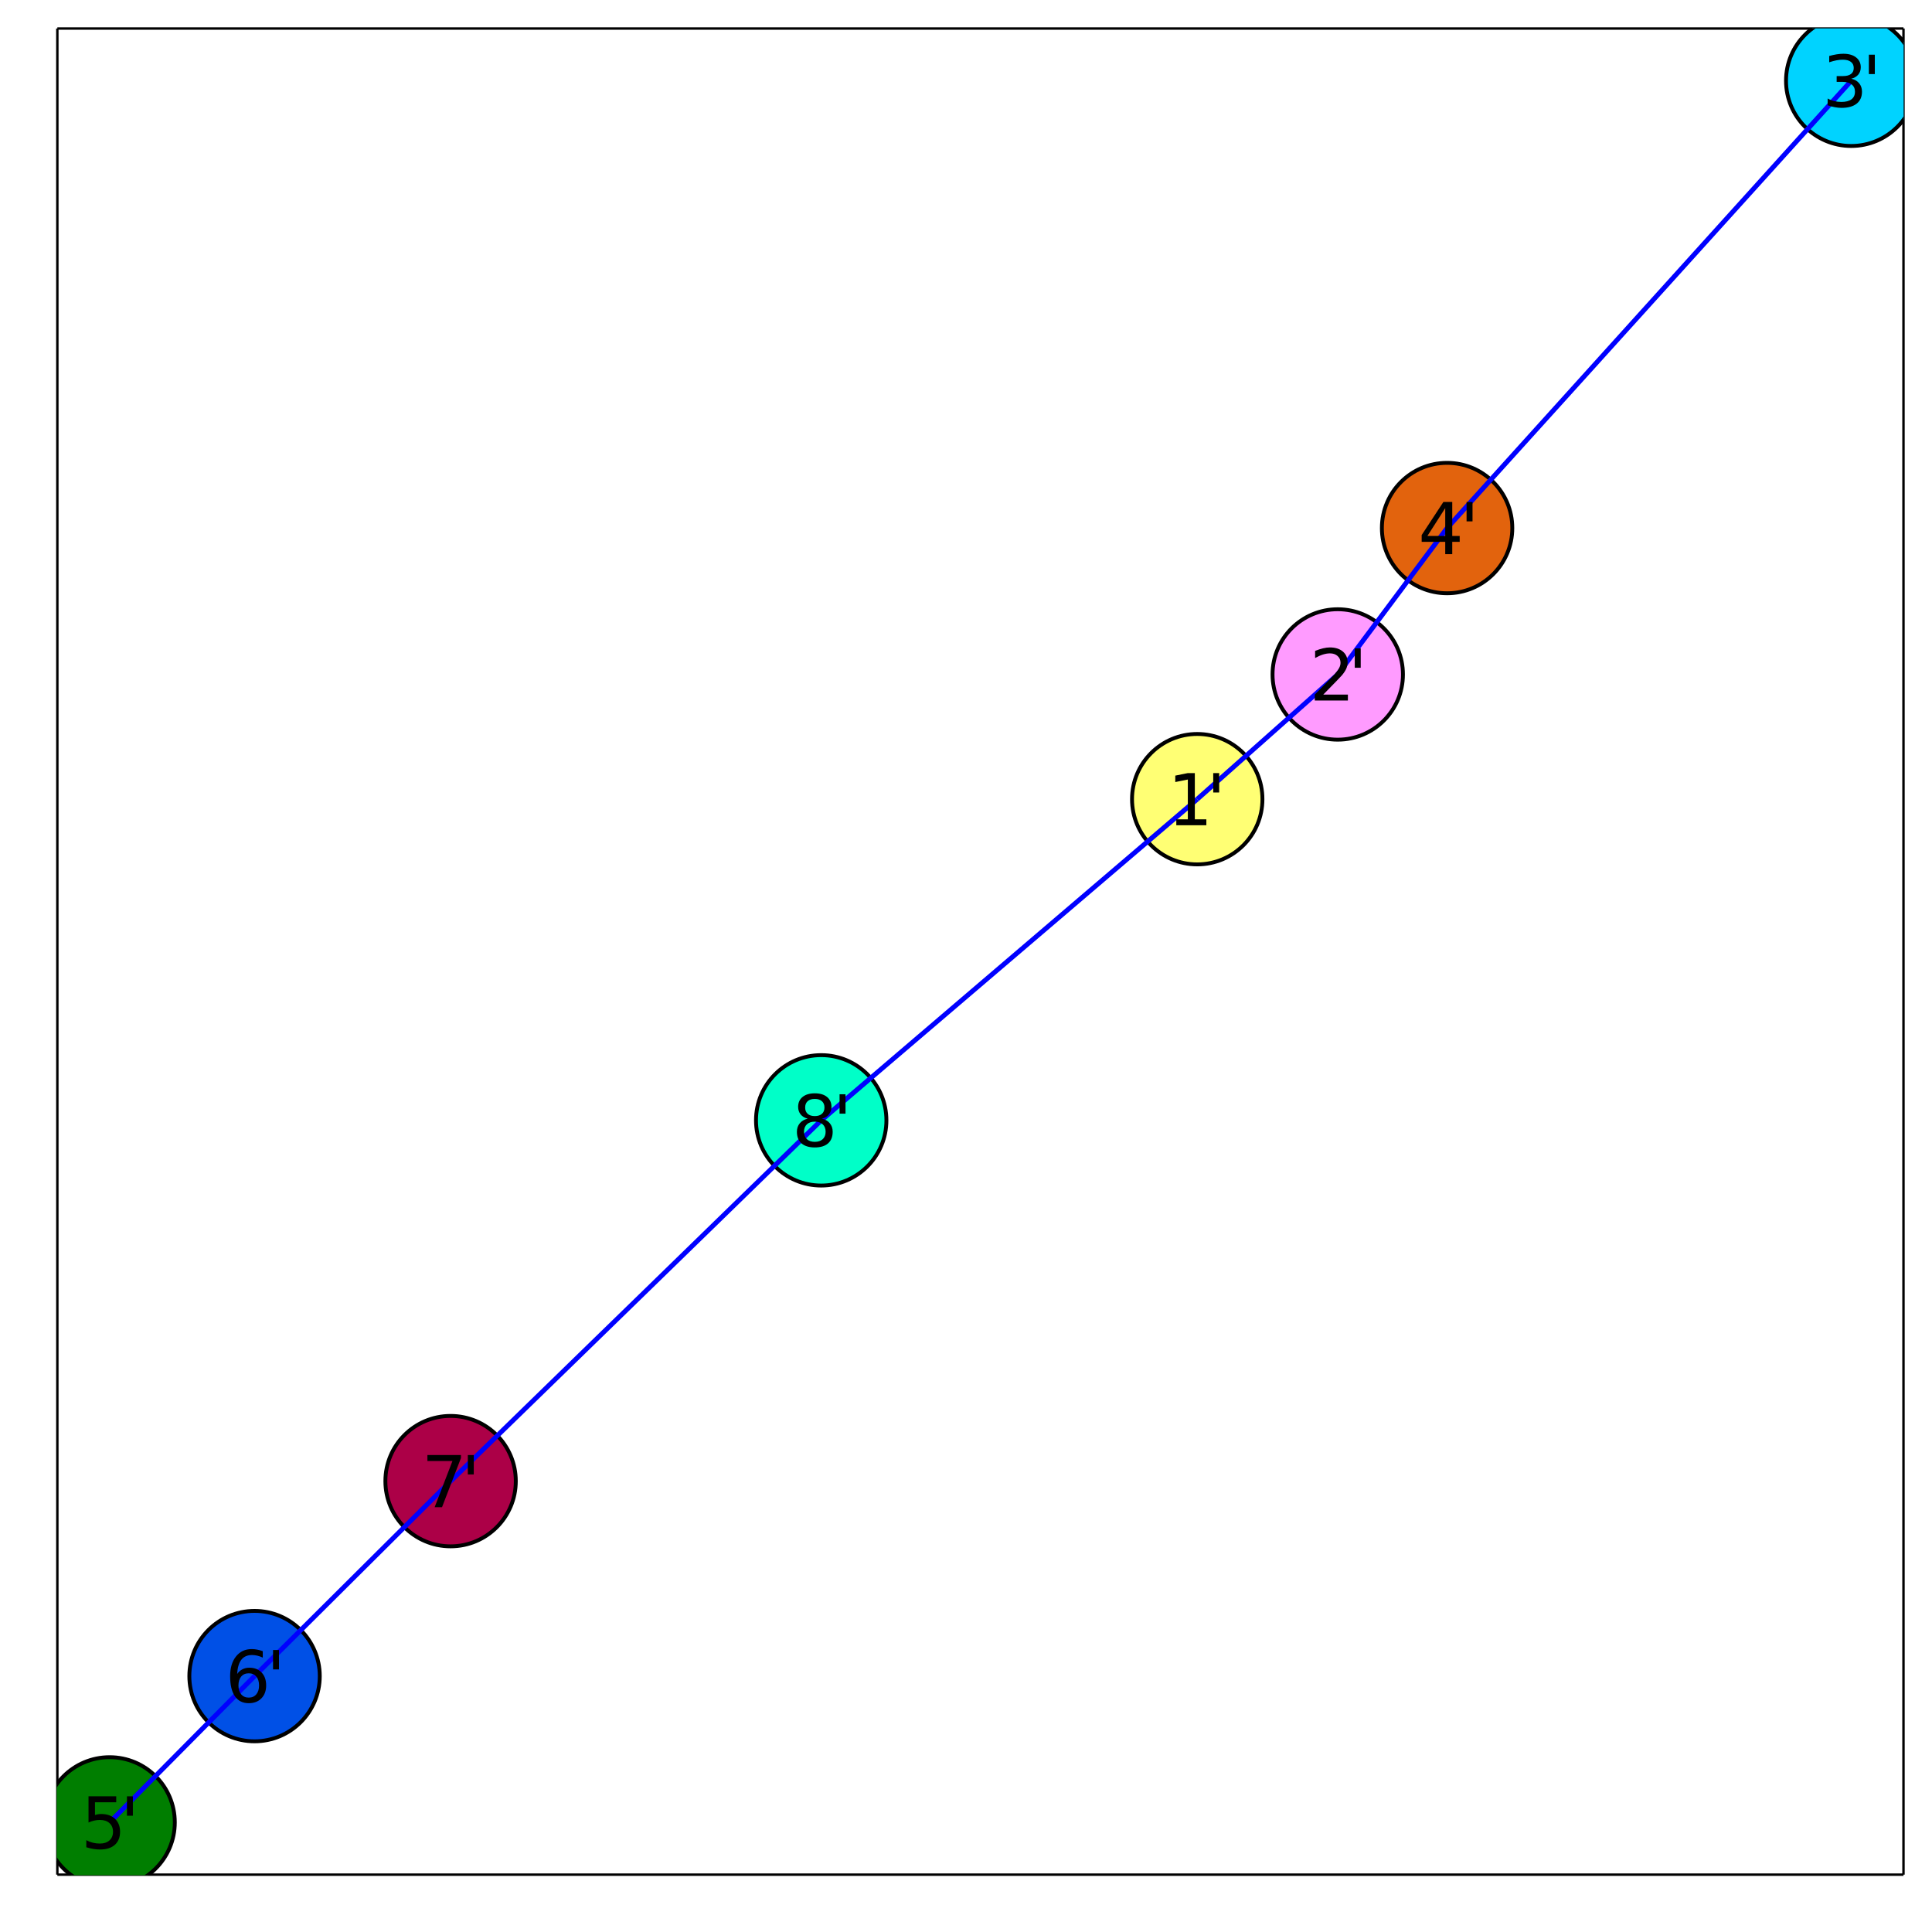 <?xml version="1.0" encoding="utf-8"?>
<svg xmlns="http://www.w3.org/2000/svg" xmlns:xlink="http://www.w3.org/1999/xlink" width="800" height="800" viewBox="0 0 3200 3200">
<rect x="0" y="0" width="3200" height="3200" fill="#333333" stroke="none"/>
<defs>
  <clipPath id="clip360">
    <rect x="0" y="0" width="3200" height="3200"/>
  </clipPath>
</defs>
<path clip-path="url(#clip360)" d="
M0 3200 L3200 3200 L3200 0 L0 0  Z
  " fill="#ffffff" fill-rule="evenodd" fill-opacity="1"/>
<defs>
  <clipPath id="clip361">
    <rect x="640" y="320" width="2241" height="2241"/>
  </clipPath>
</defs>
<path clip-path="url(#clip360)" d="
M94.992 3105.01 L3152.76 3105.01 L3152.76 47.244 L94.992 47.244  Z
  " fill="#ffffff" fill-rule="evenodd" fill-opacity="1"/>
<defs>
  <clipPath id="clip362">
    <rect x="94" y="47" width="3059" height="3059"/>
  </clipPath>
</defs>
<polyline clip-path="url(#clip360)" style="stroke:#000000; stroke-width:4; stroke-opacity:1; fill:none" points="
  94.992,3105.01 3152.76,3105.01 
  "/>
<polyline clip-path="url(#clip360)" style="stroke:#000000; stroke-width:4; stroke-opacity:1; fill:none" points="
  94.992,3105.01 94.992,47.244 
  "/>
<polyline clip-path="url(#clip360)" style="stroke:#000000; stroke-width:4; stroke-opacity:1; fill:none" points="
  94.992,47.244 3152.76,47.244 
  "/>
<polyline clip-path="url(#clip360)" style="stroke:#000000; stroke-width:4; stroke-opacity:1; fill:none" points="
  3152.76,3105.01 3152.76,47.244 
  "/>
<circle clip-path="url(#clip362)" cx="1982.99" cy="1323.7" r="108" fill="#ffff74" fill-rule="evenodd" fill-opacity="1" stroke="#000000" stroke-opacity="1" stroke-width="6.4"/>
<circle clip-path="url(#clip362)" cx="2215.72" cy="1117.11" r="108" fill="#ff9bff" fill-rule="evenodd" fill-opacity="1" stroke="#000000" stroke-opacity="1" stroke-width="6.4"/>
<circle clip-path="url(#clip362)" cx="3066.22" cy="133.785" r="108" fill="#00d3ff" fill-rule="evenodd" fill-opacity="1" stroke="#000000" stroke-opacity="1" stroke-width="6.4"/>
<circle clip-path="url(#clip362)" cx="2396.84" cy="874.635" r="108" fill="#e2630d" fill-rule="evenodd" fill-opacity="1" stroke="#000000" stroke-opacity="1" stroke-width="6.4"/>
<circle clip-path="url(#clip362)" cx="181.533" cy="3018.47" r="108" fill="#007e00" fill-rule="evenodd" fill-opacity="1" stroke="#000000" stroke-opacity="1" stroke-width="6.4"/>
<circle clip-path="url(#clip362)" cx="421.625" cy="2776.16" r="108" fill="#0050e6" fill-rule="evenodd" fill-opacity="1" stroke="#000000" stroke-opacity="1" stroke-width="6.4"/>
<circle clip-path="url(#clip362)" cx="746.323" cy="2453.22" r="108" fill="#ac0047" fill-rule="evenodd" fill-opacity="1" stroke="#000000" stroke-opacity="1" stroke-width="6.4"/>
<circle clip-path="url(#clip362)" cx="1360.18" cy="1855.64" r="108" fill="#00ffc8" fill-rule="evenodd" fill-opacity="1" stroke="#000000" stroke-opacity="1" stroke-width="6.4"/>
<polyline clip-path="url(#clip362)" style="stroke:#0000ff; stroke-width:8; stroke-opacity:1; fill:none" points="
  1982.99,1323.7 2215.72,1117.11 
  "/>
<polyline clip-path="url(#clip362)" style="stroke:#0000ff; stroke-width:8; stroke-opacity:1; fill:none" points="
  1982.99,1323.7 1360.18,1855.64 
  "/>
<polyline clip-path="url(#clip362)" style="stroke:#0000ff; stroke-width:8; stroke-opacity:1; fill:none" points="
  2215.72,1117.11 2396.84,874.635 
  "/>
<polyline clip-path="url(#clip362)" style="stroke:#0000ff; stroke-width:8; stroke-opacity:1; fill:none" points="
  3066.22,133.785 2396.84,874.635 
  "/>
<polyline clip-path="url(#clip362)" style="stroke:#0000ff; stroke-width:8; stroke-opacity:1; fill:none" points="
  181.533,3018.47 421.625,2776.16 
  "/>
<polyline clip-path="url(#clip362)" style="stroke:#0000ff; stroke-width:8; stroke-opacity:1; fill:none" points="
  421.625,2776.16 746.323,2453.22 
  "/>
<polyline clip-path="url(#clip362)" style="stroke:#0000ff; stroke-width:8; stroke-opacity:1; fill:none" points="
  746.323,2453.22 1360.18,1855.64 
  "/>
<path clip-path="url(#clip360)" d="M 0 0 M1948.32 1357.06 L1967.42 1357.06 L1967.42 1291.15 L1946.65 1295.31 L1946.65 1284.67 L1967.31 1280.5 L1979 1280.5 L1979 1357.06 L1998.09 1357.06 L1998.09 1366.9 L1948.32 1366.9 L1948.32 1357.06 Z" fill="#000000" fill-rule="evenodd" fill-opacity="1" /><path clip-path="url(#clip360)" d="M 0 0 M2019.33 1280.5 L2019.33 1312.62 L2009.49 1312.62 L2009.49 1280.5 L2019.33 1280.5 Z" fill="#000000" fill-rule="evenodd" fill-opacity="1" /><path clip-path="url(#clip360)" d="M 0 0 M2191.73 1150.48 L2232.53 1150.48 L2232.53 1160.31 L2177.67 1160.31 L2177.67 1150.48 Q2184.32 1143.59 2195.78 1132.02 Q2207.3 1120.38 2210.25 1117.03 Q2215.86 1110.72 2218.06 1106.38 Q2220.32 1101.98 2220.32 1097.76 Q2220.32 1090.87 2215.46 1086.53 Q2210.65 1082.19 2202.9 1082.19 Q2197.4 1082.19 2191.27 1084.1 Q2185.19 1086.01 2178.24 1089.89 L2178.24 1078.08 Q2185.31 1075.25 2191.44 1073.8 Q2197.57 1072.35 2202.67 1072.35 Q2216.09 1072.35 2224.08 1079.06 Q2232.06 1085.78 2232.06 1097 Q2232.06 1102.33 2230.04 1107.13 Q2228.07 1111.88 2222.8 1118.36 Q2221.36 1120.04 2213.6 1128.08 Q2205.85 1136.07 2191.73 1150.48 Z" fill="#000000" fill-rule="evenodd" fill-opacity="1" /><path clip-path="url(#clip360)" d="M 0 0 M2253.77 1073.91 L2253.77 1106.03 L2243.93 1106.03 L2243.93 1073.91 L2253.77 1073.91 Z" fill="#000000" fill-rule="evenodd" fill-opacity="1" /><path clip-path="url(#clip360)" d="M 0 0 M3066.22 130.399 Q3074.61 132.193 3079.29 137.864 Q3084.04 143.536 3084.04 151.869 Q3084.04 164.658 3075.24 171.661 Q3066.45 178.663 3050.24 178.663 Q3044.8 178.663 3039.02 177.563 Q3033.29 176.522 3027.15 174.38 L3027.15 163.096 Q3032.01 165.931 3037.8 167.378 Q3043.59 168.825 3049.9 168.825 Q3060.89 168.825 3066.62 164.485 Q3072.41 160.144 3072.41 151.869 Q3072.41 144.23 3067.03 139.948 Q3061.7 135.607 3052.15 135.607 L3042.08 135.607 L3042.08 126.001 L3052.62 126.001 Q3061.24 126.001 3065.81 122.587 Q3070.38 119.115 3070.38 112.633 Q3070.38 105.978 3065.64 102.448 Q3060.95 98.86 3052.15 98.86 Q3047.35 98.86 3041.85 99.902 Q3036.35 100.943 3029.76 103.142 L3029.76 92.726 Q3036.41 90.874 3042.2 89.948 Q3048.04 89.022 3053.19 89.022 Q3066.5 89.022 3074.26 95.098 Q3082.01 101.117 3082.01 111.418 Q3082.01 118.594 3077.91 123.571 Q3073.8 128.489 3066.22 130.399 Z" fill="#000000" fill-rule="evenodd" fill-opacity="1" /><path clip-path="url(#clip360)" d="M 0 0 M3105.28 90.585 L3105.28 122.702 L3095.44 122.702 L3095.44 90.585 L3105.28 90.585 Z" fill="#000000" fill-rule="evenodd" fill-opacity="1" /><path clip-path="url(#clip360)" d="M 0 0 M2393.75 841.62 L2364.23 887.743 L2393.75 887.743 L2393.75 841.62 M2390.68 831.435 L2405.38 831.435 L2405.38 887.743 L2417.71 887.743 L2417.71 897.465 L2405.38 897.465 L2405.38 917.835 L2393.75 917.835 L2393.75 897.465 L2354.74 897.465 L2354.74 886.18 L2390.68 831.435 Z" fill="#000000" fill-rule="evenodd" fill-opacity="1" /><path clip-path="url(#clip360)" d="M 0 0 M2438.95 831.435 L2438.95 863.553 L2429.11 863.553 L2429.11 831.435 L2438.95 831.435 Z" fill="#000000" fill-rule="evenodd" fill-opacity="1" /><path clip-path="url(#clip360)" d="M 0 0 M146.608 2975.27 L192.499 2975.27 L192.499 2985.11 L157.314 2985.11 L157.314 3006.29 Q159.86 3005.42 162.407 3005.01 Q164.953 3004.55 167.499 3004.55 Q181.967 3004.55 190.416 3012.48 Q198.865 3020.41 198.865 3033.95 Q198.865 3047.89 190.184 3055.65 Q181.504 3063.35 165.705 3063.35 Q160.265 3063.35 154.594 3062.42 Q148.981 3061.49 142.962 3059.64 L142.962 3047.89 Q148.171 3050.73 153.726 3052.12 Q159.282 3053.51 165.474 3053.51 Q175.485 3053.51 181.33 3048.24 Q187.175 3042.98 187.175 3033.95 Q187.175 3024.92 181.33 3019.65 Q175.485 3014.39 165.474 3014.39 Q160.786 3014.39 156.099 3015.43 Q151.469 3016.47 146.608 3018.67 L146.608 2975.27 Z" fill="#000000" fill-rule="evenodd" fill-opacity="1" /><path clip-path="url(#clip360)" d="M 0 0 M220.103 2975.27 L220.103 3007.39 L210.265 3007.39 L210.265 2975.27 L220.103 2975.27 Z" fill="#000000" fill-rule="evenodd" fill-opacity="1" /><path clip-path="url(#clip360)" d="M 0 0 M412.019 2771.5 Q404.149 2771.5 399.519 2776.88 Q394.947 2782.26 394.947 2791.64 Q394.947 2800.95 399.519 2806.39 Q404.149 2811.77 412.019 2811.77 Q419.889 2811.77 424.461 2806.39 Q429.091 2800.95 429.091 2791.64 Q429.091 2782.26 424.461 2776.88 Q419.889 2771.5 412.019 2771.5 M435.225 2734.87 L435.225 2745.51 Q430.827 2743.43 426.313 2742.33 Q421.857 2741.23 417.459 2741.23 Q405.885 2741.23 399.75 2749.04 Q393.674 2756.86 392.806 2772.65 Q396.22 2767.62 401.371 2764.96 Q406.521 2762.24 412.713 2762.24 Q425.734 2762.24 433.257 2770.17 Q440.838 2778.04 440.838 2791.64 Q440.838 2804.95 432.968 2812.99 Q425.098 2821.03 412.019 2821.03 Q397.031 2821.03 389.102 2809.58 Q381.174 2798.06 381.174 2776.24 Q381.174 2755.76 390.896 2743.6 Q400.619 2731.39 416.996 2731.39 Q421.394 2731.39 425.85 2732.26 Q430.364 2733.13 435.225 2734.87 Z" fill="#000000" fill-rule="evenodd" fill-opacity="1" /><path clip-path="url(#clip360)" d="M 0 0 M462.077 2732.96 L462.077 2765.07 L452.239 2765.07 L452.239 2732.96 L462.077 2732.96 Z" fill="#000000" fill-rule="evenodd" fill-opacity="1" /><path clip-path="url(#clip360)" d="M 0 0 M707.926 2410.02 L763.481 2410.02 L763.481 2415 L732.116 2496.42 L719.905 2496.42 L749.419 2419.86 L707.926 2419.86 L707.926 2410.02 Z" fill="#000000" fill-rule="evenodd" fill-opacity="1" /><path clip-path="url(#clip360)" d="M 0 0 M784.72 2410.02 L784.72 2442.14 L774.882 2442.14 L774.882 2410.02 L784.72 2410.02 Z" fill="#000000" fill-rule="evenodd" fill-opacity="1" /><path clip-path="url(#clip360)" d="M 0 0 M1349.56 1857.81 Q1341.23 1857.81 1336.43 1862.27 Q1331.68 1866.73 1331.68 1874.54 Q1331.68 1882.35 1336.43 1886.81 Q1341.23 1891.26 1349.56 1891.26 Q1357.9 1891.26 1362.7 1886.81 Q1367.5 1882.29 1367.5 1874.54 Q1367.5 1866.73 1362.7 1862.27 Q1357.96 1857.81 1349.56 1857.81 M1337.87 1852.84 Q1330.35 1850.99 1326.13 1845.84 Q1321.96 1840.68 1321.96 1833.28 Q1321.96 1822.92 1329.31 1816.9 Q1336.72 1810.88 1349.56 1810.88 Q1362.47 1810.88 1369.82 1816.9 Q1377.17 1822.92 1377.17 1833.28 Q1377.17 1840.68 1372.94 1845.84 Q1368.78 1850.99 1361.31 1852.84 Q1369.76 1854.8 1374.45 1860.53 Q1379.19 1866.26 1379.19 1874.54 Q1379.19 1887.1 1371.5 1893.81 Q1363.86 1900.52 1349.56 1900.52 Q1335.27 1900.52 1327.57 1893.81 Q1319.93 1887.1 1319.93 1874.54 Q1319.93 1866.26 1324.68 1860.53 Q1329.43 1854.8 1337.87 1852.84 M1333.59 1834.38 Q1333.59 1841.09 1337.76 1844.85 Q1341.98 1848.61 1349.56 1848.61 Q1357.09 1848.61 1361.31 1844.85 Q1365.59 1841.09 1365.59 1834.38 Q1365.59 1827.66 1361.31 1823.9 Q1357.09 1820.14 1349.56 1820.14 Q1341.98 1820.14 1337.76 1823.9 Q1333.59 1827.66 1333.59 1834.38 Z" fill="#000000" fill-rule="evenodd" fill-opacity="1" /><path clip-path="url(#clip360)" d="M 0 0 M1400.43 1812.44 L1400.43 1844.56 L1390.59 1844.56 L1390.59 1812.44 L1400.43 1812.44 Z" fill="#000000" fill-rule="evenodd" fill-opacity="1" /></svg>
